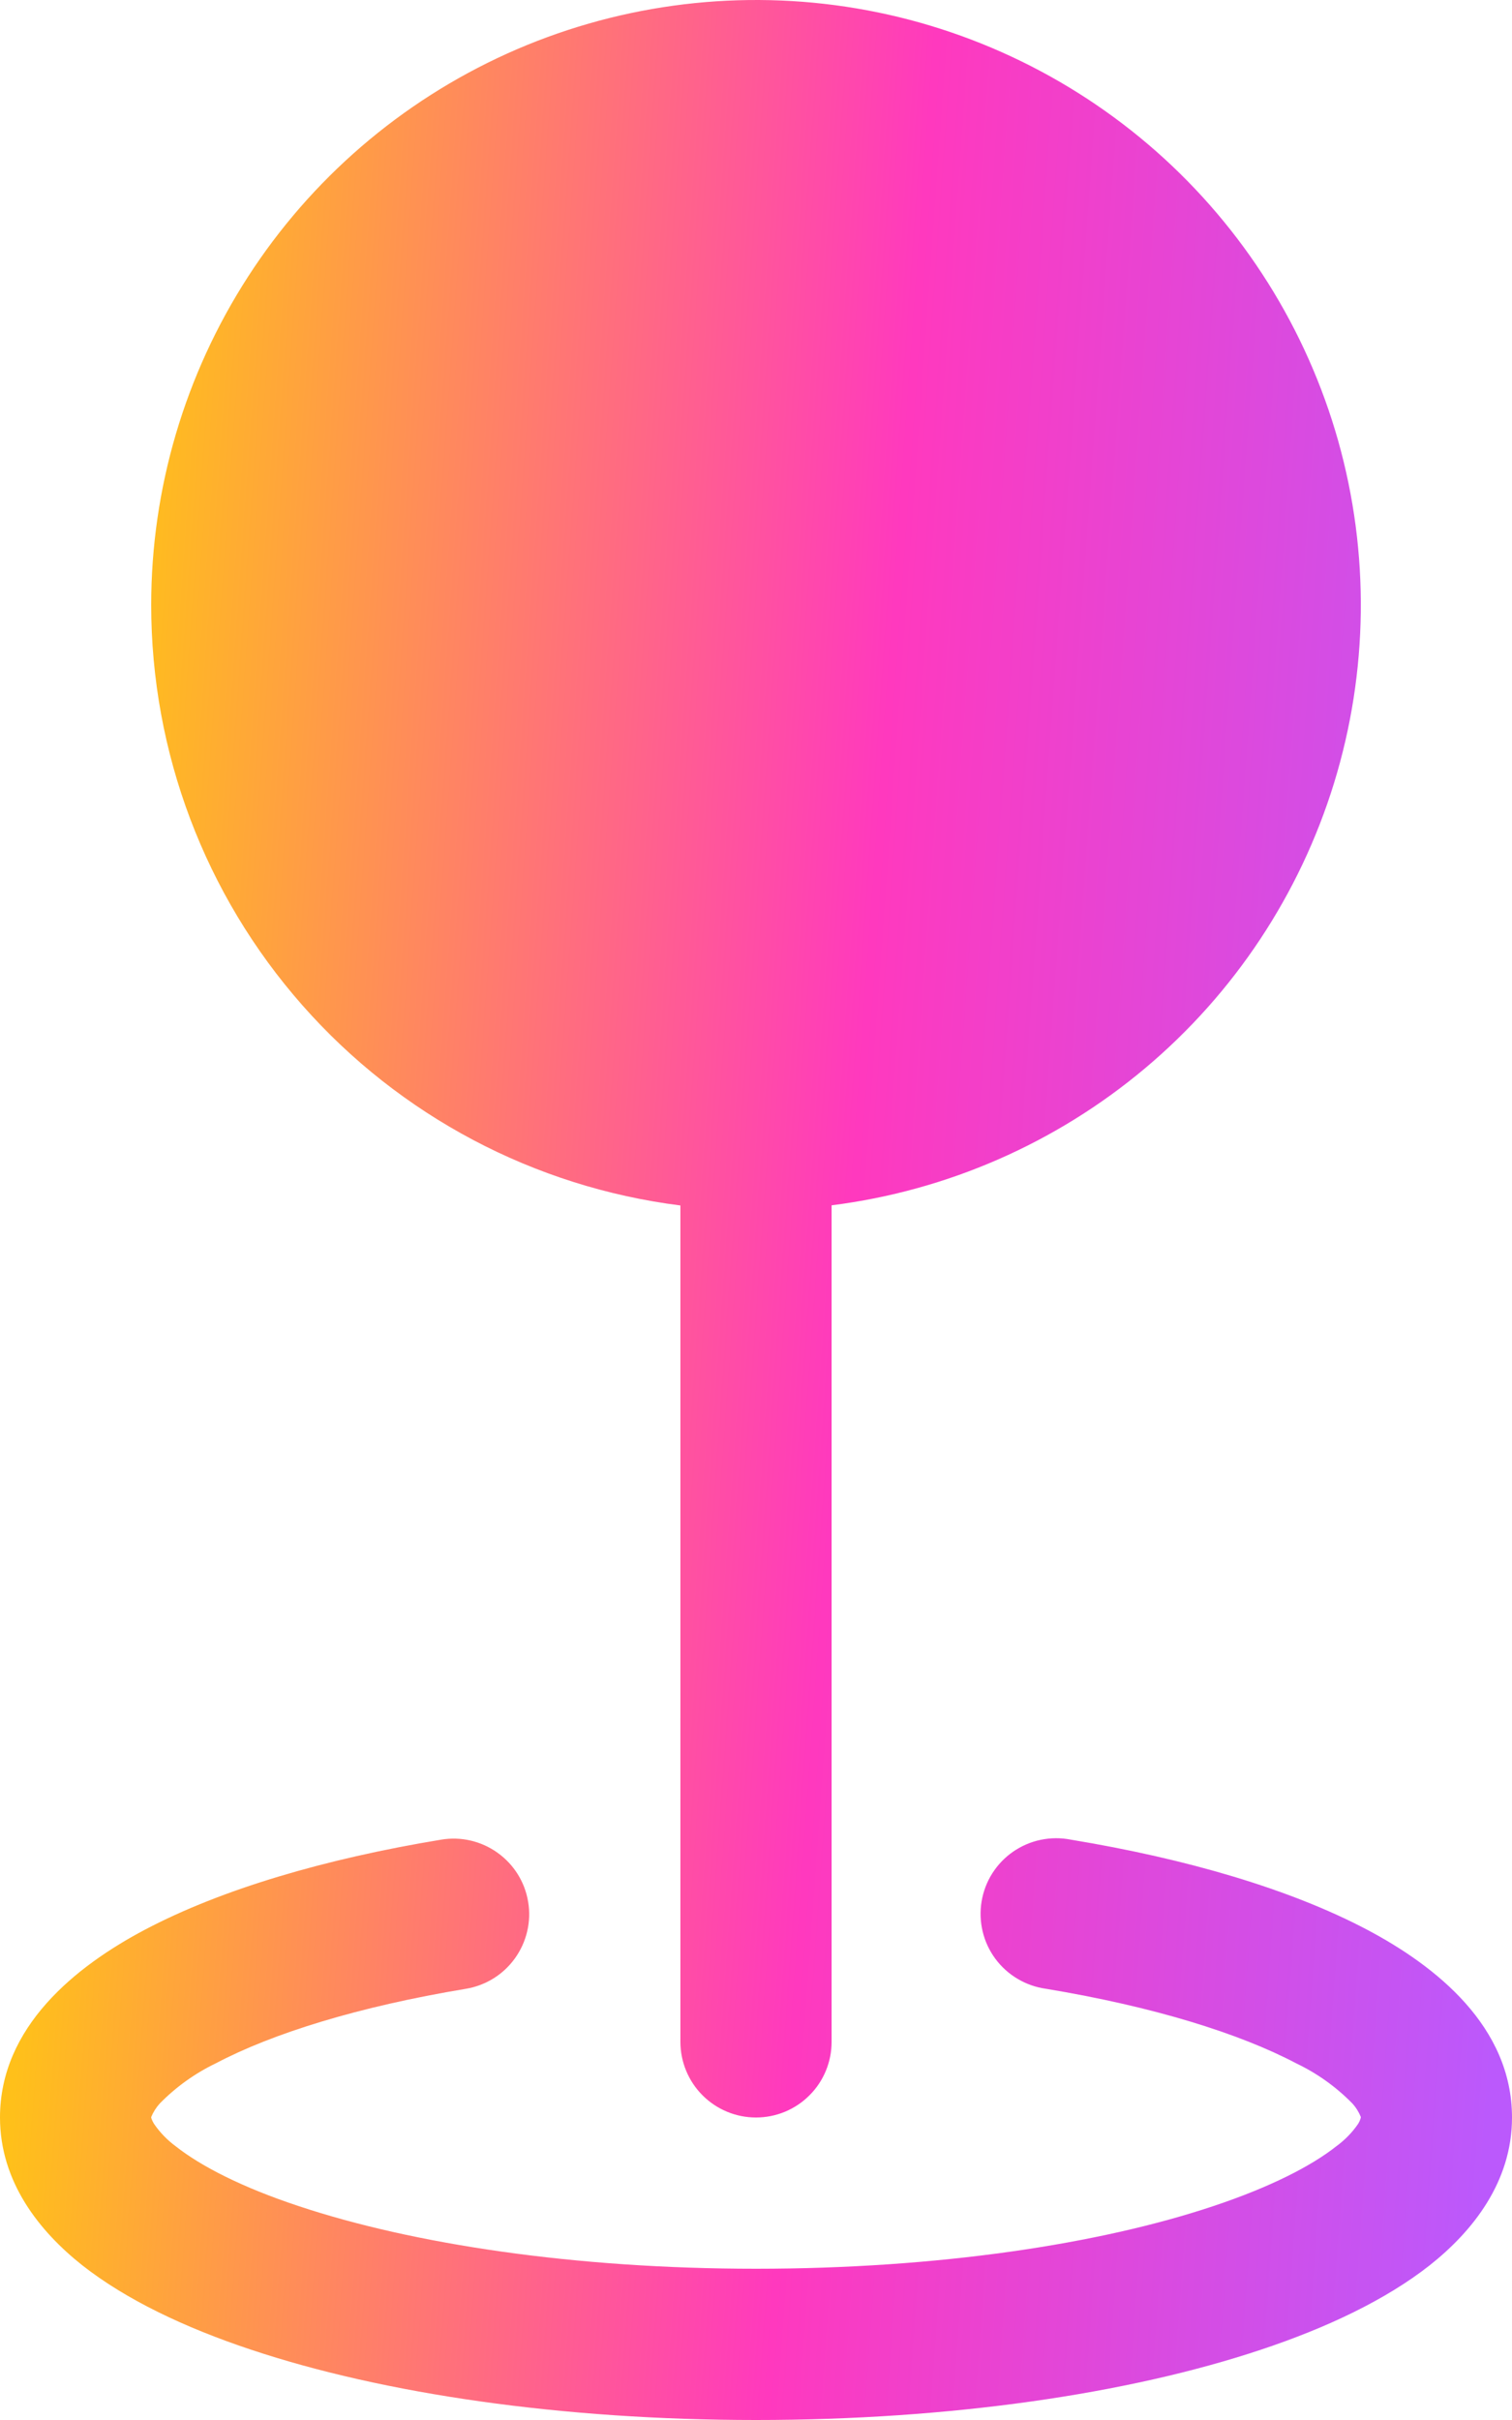 <svg width="20" height="32" viewBox="0 0 20 32" fill="none" xmlns="http://www.w3.org/2000/svg">
<path fill-rule="evenodd" clip-rule="evenodd" d="M2 7.999C2 6.46 2.445 4.953 3.28 3.66C4.115 2.366 5.306 1.342 6.709 0.708C8.112 0.075 9.669 -0.14 11.191 0.089C12.713 0.318 14.137 0.982 15.292 2C16.447 3.019 17.283 4.349 17.701 5.83C18.118 7.312 18.099 8.883 17.646 10.355C17.193 11.826 16.325 13.136 15.146 14.126C13.967 15.116 12.528 15.745 11 15.938V27C11 27.265 10.895 27.52 10.707 27.707C10.52 27.895 10.265 28 10 28C9.735 28 9.481 27.895 9.293 27.707C9.106 27.52 9 27.265 9 27V15.94C7.066 15.696 5.287 14.755 3.999 13.292C2.71 11.83 1.999 9.947 2 7.997V7.999ZM6.986 25.148C7.03 25.409 6.967 25.677 6.813 25.893C6.659 26.109 6.426 26.254 6.164 26.298C4.74 26.534 3.604 26.888 2.854 27.284C2.579 27.416 2.328 27.596 2.114 27.814C2.066 27.867 2.027 27.928 2 27.994V28L2.004 28.016C2.012 28.039 2.023 28.061 2.036 28.082C2.115 28.198 2.213 28.299 2.326 28.382C2.656 28.642 3.196 28.922 3.952 29.172C5.454 29.672 7.592 30 10 30C12.408 30 14.546 29.674 16.048 29.172C16.804 28.92 17.344 28.642 17.674 28.382C17.788 28.299 17.887 28.198 17.966 28.082C17.979 28.061 17.989 28.039 17.996 28.016L18 28V27.992C17.973 27.926 17.935 27.865 17.886 27.812C17.672 27.594 17.422 27.416 17.146 27.284C16.394 26.888 15.26 26.534 13.836 26.298C13.704 26.28 13.576 26.235 13.461 26.167C13.346 26.099 13.245 26.008 13.166 25.901C13.086 25.793 13.029 25.67 12.998 25.54C12.967 25.41 12.962 25.275 12.984 25.143C13.006 25.011 13.054 24.884 13.126 24.771C13.198 24.658 13.291 24.561 13.401 24.485C13.511 24.409 13.636 24.355 13.767 24.328C13.898 24.301 14.033 24.3 14.164 24.326C15.704 24.58 17.068 24.982 18.078 25.514C19 26 20 26.8 20 28C20 28.852 19.48 29.504 18.912 29.954C18.332 30.41 17.552 30.78 16.68 31.07C14.924 31.656 12.562 32 10 32C7.438 32 5.076 31.656 3.32 31.07C2.448 30.78 1.668 30.41 1.088 29.954C0.52 29.504 0 28.852 0 28C0 26.802 1 26 1.922 25.514C2.932 24.982 4.296 24.58 5.836 24.326C6.098 24.282 6.366 24.345 6.581 24.499C6.797 24.653 6.943 24.886 6.986 25.148Z" fill="url(#paint0_linear_62_3)"/>
<defs>
<linearGradient id="paint0_linear_62_3" x1="-5.84102e-08" y1="10.37" x2="20.848" y2="11.863" gradientUnits="userSpaceOnUse">
<stop offset="0.068" stop-color="#FFC01A"/>
<stop offset="0.557" stop-color="#FF39BE"/>
<stop offset="1" stop-color="#BB59FC"/>
</linearGradient>
</defs>
</svg>

